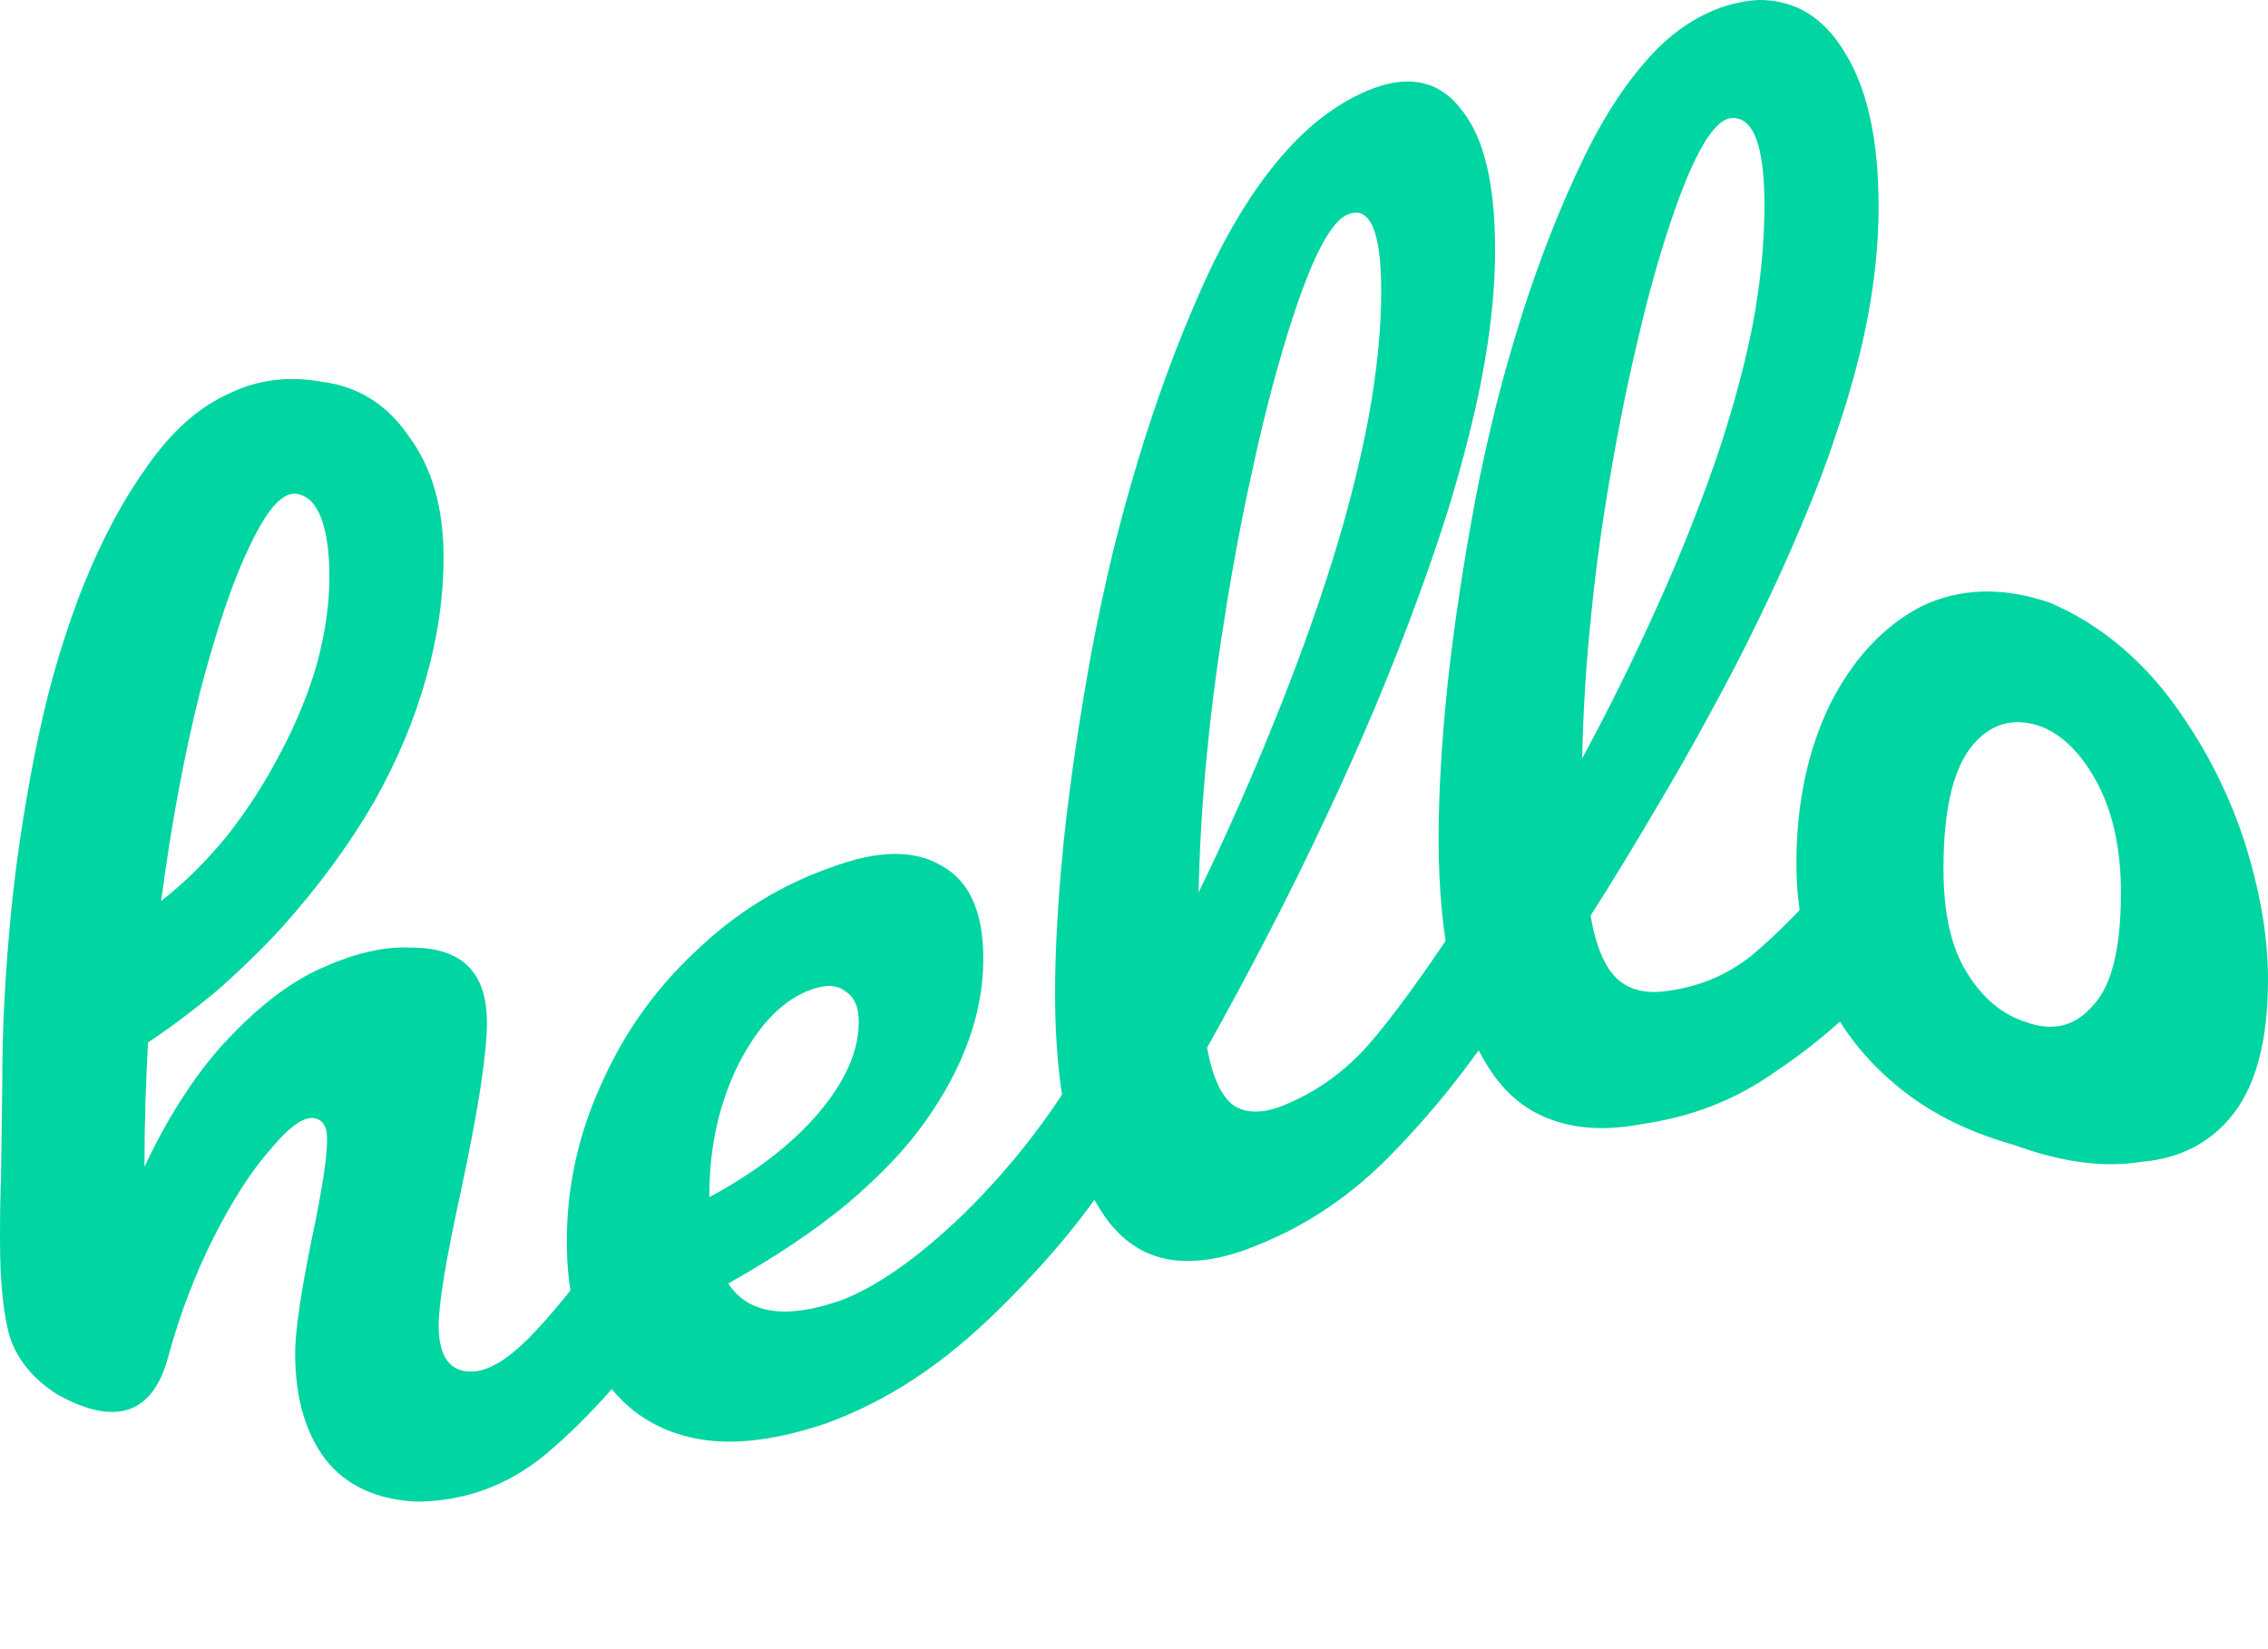 <svg width="66" height="48" viewBox="0 0 66 48" fill="none" xmlns="http://www.w3.org/2000/svg">
<path d="M18.83 35.164C19.124 35.089 19.352 35.174 19.513 35.411C19.694 35.639 19.789 35.99 19.789 36.474C19.789 37.385 19.57 38.145 19.134 38.752C18.09 40.195 16.998 41.391 15.878 42.33C14.787 43.232 13.534 43.697 12.12 43.706C10.953 43.649 10.07 43.232 9.481 42.491C8.884 41.704 8.589 40.669 8.589 39.388C8.589 38.752 8.751 37.642 9.073 36.057C9.368 34.671 9.519 33.693 9.519 33.152C9.519 32.782 9.387 32.583 9.14 32.545C8.846 32.488 8.418 32.792 7.868 33.456C7.327 34.063 6.777 34.918 6.226 36C5.685 37.072 5.239 38.23 4.897 39.483C4.461 41.134 3.388 41.542 1.68 40.593C0.987 40.157 0.531 39.606 0.304 38.97C0.104 38.325 0 37.357 0 36.076C0 35.345 0.009 34.775 0.028 34.358L0.066 31.643C0.066 30.761 0.085 29.887 0.133 29.024C0.18 28.16 0.247 27.306 0.332 26.452C0.418 25.598 0.531 24.743 0.664 23.908C0.797 23.064 0.949 22.219 1.129 21.384C1.31 20.548 1.509 19.761 1.737 19.02C1.965 18.28 2.202 17.587 2.468 16.942C2.999 15.632 3.616 14.493 4.309 13.535C5.021 12.528 5.799 11.845 6.644 11.466C7.488 11.048 8.399 10.934 9.377 11.114C10.431 11.247 11.275 11.779 11.911 12.718C12.575 13.62 12.908 14.787 12.908 16.221C12.908 17.378 12.737 18.555 12.395 19.751C12.063 20.938 11.56 22.143 10.886 23.339C10.212 24.506 9.33 25.73 8.229 26.964C7.688 27.562 7.08 28.151 6.425 28.739C5.78 29.29 5.068 29.831 4.309 30.343C4.242 31.491 4.204 32.706 4.204 33.959C4.584 33.152 4.983 32.441 5.4 31.814C5.818 31.178 6.255 30.628 6.71 30.163C7.64 29.185 8.561 28.511 9.443 28.141C10.364 27.733 11.19 27.543 11.949 27.581C13.43 27.572 14.17 28.284 14.17 29.764C14.17 30.656 13.923 32.279 13.42 34.633C12.984 36.626 12.765 37.936 12.765 38.581C12.765 39.492 13.098 39.948 13.762 39.919C14.217 39.9 14.749 39.578 15.366 38.97C16.011 38.325 16.856 37.281 17.9 35.838C18.175 35.468 18.488 35.24 18.83 35.164ZM8.656 14.379C8.248 14.294 7.792 14.787 7.289 15.85C6.786 16.866 6.302 18.308 5.818 20.15C5.59 21.061 5.381 22.02 5.192 23.035C5.002 24.05 4.84 25.104 4.689 26.224C5.4 25.674 6.036 25.028 6.625 24.307C7.204 23.567 7.726 22.76 8.181 21.877C8.646 20.994 8.997 20.121 9.235 19.277C9.462 18.422 9.586 17.597 9.586 16.79C9.586 16.059 9.5 15.49 9.349 15.082C9.187 14.664 8.959 14.436 8.656 14.379ZM32.279 30.277C32.582 30.144 32.81 30.182 32.962 30.39C33.152 30.59 33.237 30.922 33.237 31.406C33.237 32.317 33.019 33.114 32.592 33.807C31.747 35.193 30.551 36.664 28.995 38.183C28.226 38.932 27.438 39.587 26.613 40.128C25.796 40.669 24.942 41.096 24.069 41.419C22.864 41.827 21.801 42.007 20.871 41.95C19.941 41.884 19.143 41.59 18.488 41.096C17.824 40.574 17.331 39.9 16.998 39.065C16.666 38.23 16.495 37.252 16.495 36.123C16.495 34.547 16.827 33.029 17.492 31.567C18.156 30.068 19.067 28.787 20.235 27.695C21.421 26.556 22.75 25.74 24.24 25.227C25.559 24.743 26.622 24.724 27.419 25.208C28.217 25.654 28.615 26.556 28.615 27.904C28.615 29.479 28.046 31.074 26.907 32.668C26.347 33.456 25.588 34.244 24.639 35.05C23.689 35.829 22.532 36.607 21.193 37.357C21.763 38.23 22.845 38.41 24.439 37.86C25.464 37.48 26.632 36.673 27.932 35.44C29.261 34.158 30.399 32.725 31.358 31.15C31.633 30.713 31.937 30.419 32.279 30.277ZM23.651 28.787C22.807 29.071 22.095 29.802 21.497 30.96C20.927 32.108 20.643 33.38 20.643 34.766V34.842C21.991 34.12 23.053 33.295 23.822 32.393C24.601 31.473 24.99 30.59 24.99 29.745C24.99 29.318 24.866 29.014 24.61 28.862C24.382 28.673 24.069 28.644 23.651 28.787ZM43.44 25.949C43.734 25.863 43.971 25.93 44.123 26.157C44.313 26.385 44.399 26.736 44.399 27.211C44.399 28.132 44.18 28.891 43.753 29.517C42.766 31.026 41.694 32.365 40.536 33.551C39.387 34.747 38.087 35.639 36.626 36.227C35.629 36.645 34.746 36.787 34.006 36.654C33.256 36.522 32.639 36.104 32.146 35.402C31.662 34.699 31.311 33.807 31.064 32.725C30.827 31.643 30.703 30.381 30.703 28.938C30.703 27.543 30.798 26.015 30.969 24.354C31.149 22.693 31.415 20.89 31.766 18.963C31.947 17.995 32.155 17.046 32.374 16.116C32.601 15.195 32.848 14.294 33.114 13.411C33.645 11.655 34.253 9.994 34.955 8.419C35.657 6.834 36.436 5.553 37.271 4.575C38.106 3.598 39.017 2.924 39.985 2.563C41.077 2.164 41.941 2.392 42.548 3.218C43.193 4.025 43.507 5.372 43.507 7.271C43.507 8.628 43.326 10.146 42.947 11.836C42.757 12.69 42.519 13.572 42.244 14.503C41.959 15.442 41.627 16.42 41.248 17.445C40.877 18.47 40.46 19.514 40.023 20.567C39.577 21.621 39.103 22.693 38.59 23.775C38.078 24.867 37.537 25.968 36.958 27.088C36.379 28.208 35.771 29.346 35.126 30.495C35.287 31.359 35.544 31.928 35.914 32.184C36.274 32.412 36.758 32.412 37.347 32.175C38.286 31.795 39.103 31.216 39.815 30.419C40.517 29.612 41.419 28.378 42.519 26.708C42.795 26.309 43.098 26.053 43.44 25.949ZM39.236 6.236C38.704 6.435 38.116 7.612 37.451 9.776C37.119 10.858 36.806 12.044 36.521 13.335C36.227 14.636 35.952 16.04 35.705 17.549C35.458 19.058 35.259 20.51 35.126 21.915C34.984 23.32 34.908 24.677 34.879 25.977C35.695 24.297 36.417 22.655 37.062 21.051C37.708 19.457 38.277 17.9 38.752 16.382C39.236 14.844 39.587 13.43 39.834 12.111C40.071 10.792 40.194 9.586 40.194 8.476C40.194 6.739 39.871 5.989 39.236 6.236ZM54.601 24.658C54.896 24.696 55.123 24.857 55.285 25.151C55.474 25.455 55.56 25.844 55.56 26.328C55.56 27.239 55.342 27.913 54.915 28.359C53.928 29.46 52.855 30.4 51.697 31.169C50.549 31.994 49.248 32.507 47.787 32.716C46.79 32.906 45.908 32.868 45.158 32.592C44.418 32.336 43.791 31.824 43.307 31.055C42.823 30.286 42.462 29.356 42.225 28.255C41.988 27.154 41.864 25.873 41.864 24.421C41.864 23.035 41.959 21.517 42.13 19.875C42.311 18.223 42.576 16.458 42.928 14.569C43.108 13.62 43.317 12.699 43.535 11.807C43.763 10.915 44.01 10.051 44.275 9.207C44.807 7.536 45.414 5.98 46.117 4.537C46.819 3.104 47.597 2.003 48.432 1.225C49.267 0.475 50.179 0.067 51.147 0C52.238 -0.018 53.092 0.513 53.709 1.567C54.355 2.629 54.668 4.11 54.668 6.008C54.668 7.365 54.487 8.808 54.108 10.346C53.918 11.124 53.681 11.921 53.396 12.737C53.121 13.572 52.789 14.427 52.409 15.319C52.039 16.211 51.621 17.113 51.185 18.014C50.739 18.935 50.264 19.855 49.752 20.786C49.239 21.735 48.698 22.684 48.119 23.652C47.54 24.639 46.933 25.636 46.287 26.651C46.439 27.543 46.705 28.17 47.075 28.502C47.436 28.825 47.92 28.929 48.508 28.843C49.448 28.72 50.264 28.378 50.976 27.809C51.678 27.23 52.58 26.309 53.681 25.057C53.956 24.753 54.26 24.62 54.601 24.658ZM50.387 3.436C49.865 3.484 49.277 4.49 48.613 6.473C48.28 7.47 47.967 8.58 47.682 9.805C47.388 11.029 47.113 12.367 46.866 13.819C46.61 15.281 46.42 16.695 46.287 18.071C46.145 19.447 46.069 20.786 46.041 22.076C46.857 20.567 47.578 19.096 48.224 17.654C48.869 16.23 49.429 14.825 49.913 13.44C50.387 12.054 50.748 10.735 50.995 9.501C51.232 8.258 51.346 7.09 51.346 5.98C51.346 4.252 51.033 3.398 50.387 3.436ZM58.578 33.314C57.23 32.934 56.072 32.355 55.114 31.529C54.184 30.742 53.472 29.802 52.997 28.682C52.513 27.572 52.276 26.395 52.276 25.142C52.276 23.405 52.599 21.868 53.235 20.539C53.899 19.21 54.782 18.242 55.902 17.654C57.022 17.113 58.274 17.065 59.669 17.549C61.017 18.128 62.166 19.058 63.124 20.302C64.083 21.573 64.804 22.959 65.288 24.411C65.763 25.882 66 27.249 66 28.502C66 30.239 65.668 31.529 65.013 32.393C64.349 33.257 63.447 33.722 62.308 33.817C61.188 33.997 59.945 33.817 58.578 33.314ZM58.948 29.745C59.727 30.03 60.381 29.878 60.903 29.271C61.454 28.692 61.72 27.6 61.72 25.977C61.72 24.724 61.492 23.661 61.036 22.798C60.581 21.944 60.03 21.393 59.394 21.146C58.578 20.852 57.885 21.07 57.344 21.763C56.813 22.466 56.556 23.633 56.556 25.284C56.556 26.585 56.784 27.591 57.24 28.312C57.695 29.052 58.265 29.527 58.948 29.745Z" fill="#01D5A2"/>
</svg>

